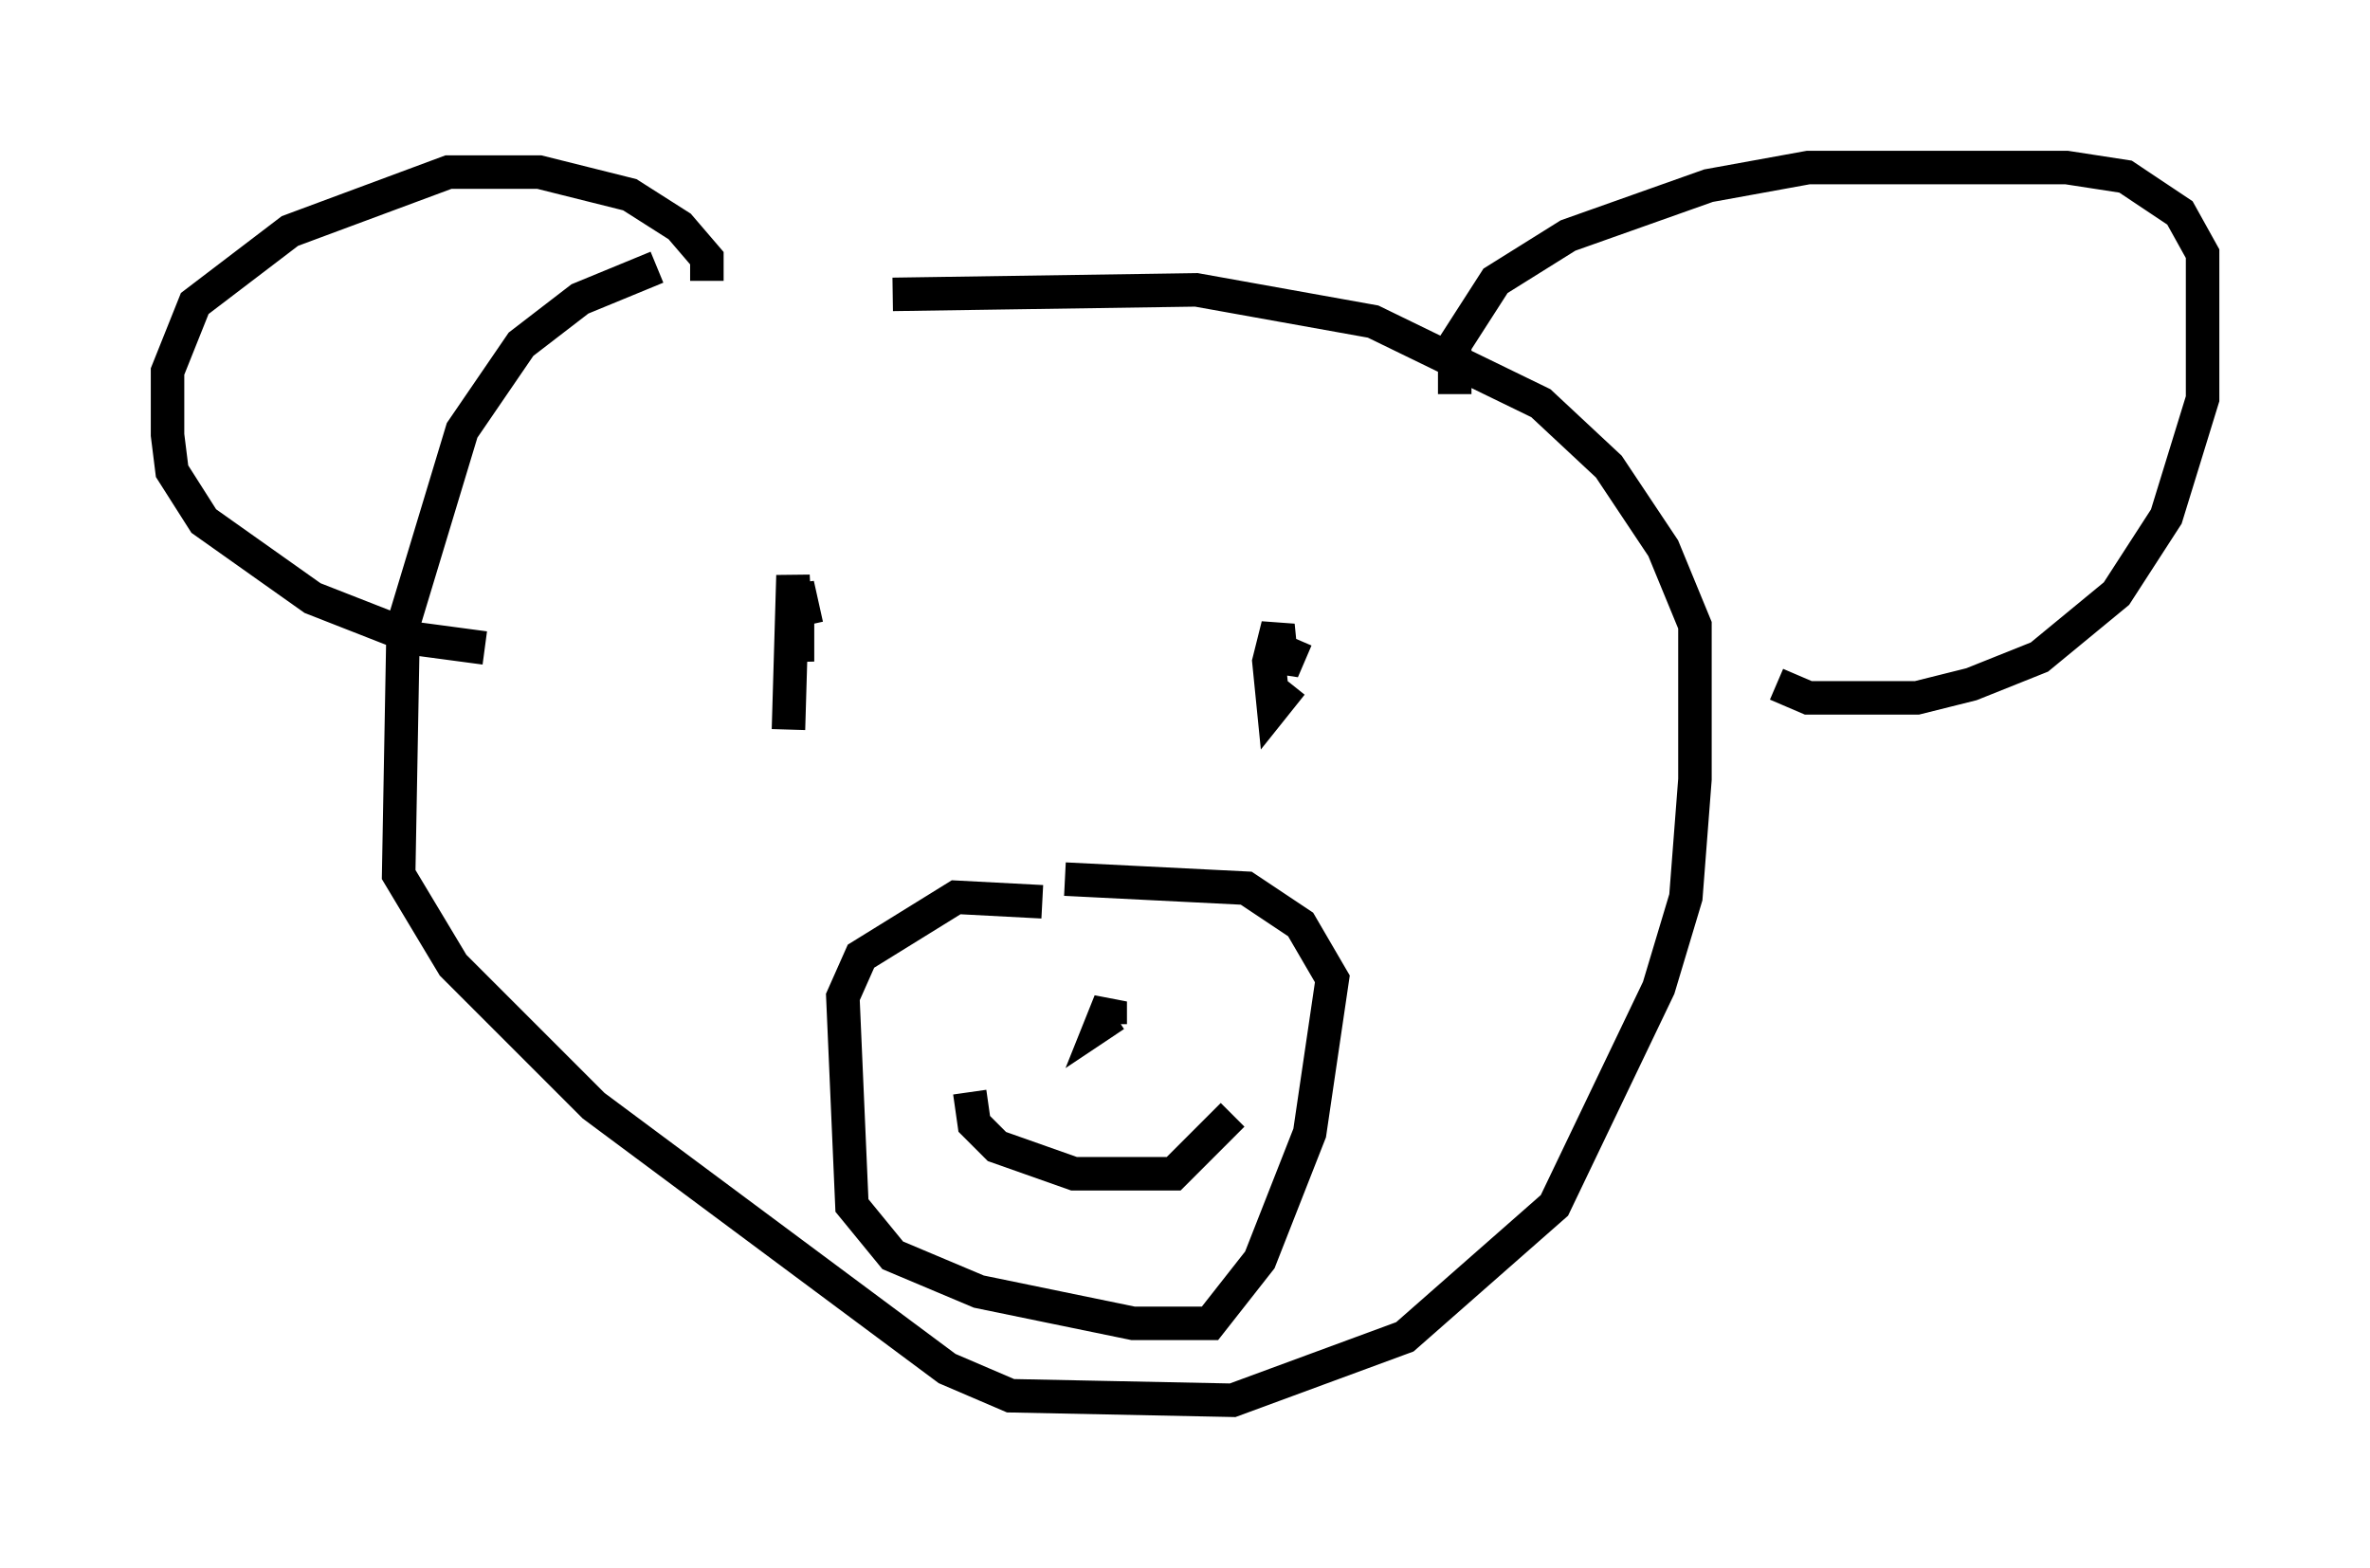 <?xml version="1.0" encoding="utf-8" ?>
<svg baseProfile="full" height="46.806" version="1.1" width="70.757" xmlns="http://www.w3.org/2000/svg" xmlns:ev="http://www.w3.org/2001/xml-events" xmlns:xlink="http://www.w3.org/1999/xlink"><defs /><rect fill="white" height="46.806" width="70.757" x="0" y="0" /><path d="M28.004, 7.977 m-8.39, 0.0 l-2.3, 0.947 -1.759, 1.353 l-1.759, 2.571 -1.759, 5.819 l-0.135, 7.442 1.624, 2.706 l4.195, 4.195 10.555, 7.848 l1.894, 0.812 6.631, 0.135 l5.142, -1.894 4.465, -3.924 l3.112, -6.495 0.812, -2.706 l0.271, -3.518 0.0, -4.601 l-0.947, -2.3 -1.624, -2.436 l-2.03, -1.894 -5.007, -2.436 l-5.277, -0.947 -9.066, 0.135 m16.779, 2.977 l0.0, -1.488 1.218, -1.894 l2.165, -1.353 4.195, -1.488 l2.977, -0.541 7.713, 0.0 l1.759, 0.271 1.624, 1.083 l0.677, 1.218 0.0, 4.33 l-1.083, 3.518 -1.488, 2.3 l-2.3, 1.894 -2.03, 0.812 l-1.624, 0.406 -3.248, 0.0 l-0.947, -0.406 m-31.935, -12.043 l0.0, -0.677 -0.812, -0.947 l-1.488, -0.947 -2.706, -0.677 l-2.706, 0.0 -4.736, 1.759 l-2.842, 2.165 -0.812, 2.03 l0.0, 1.894 0.135, 1.083 l0.947, 1.488 3.248, 2.3 l3.112, 1.218 2.03, 0.271 m9.066, 2.436 l0.135, -4.601 0.135, 2.571 l0.0, -2.3 0.271, 1.218 m14.479, 1.759 l-0.541, 0.677 -0.135, -1.353 l0.271, -1.083 0.135, 1.353 l0.406, -0.947 m-7.578, 7.848 l-2.571, -0.135 -2.842, 1.759 l-0.541, 1.218 0.271, 6.225 l1.218, 1.488 2.571, 1.083 l4.601, 0.947 2.3, 0.0 l1.488, -1.894 1.488, -3.789 l0.677, -4.601 -0.947, -1.624 l-1.624, -1.083 -5.413, -0.271 m-2.842, 6.36 l0.135, 0.947 0.677, 0.677 l2.3, 0.812 2.977, 0.0 l1.759, -1.759 m-3.654, -2.706 l0.0, -0.677 -0.271, 0.677 l0.406, -0.271 " fill="none" stroke="black" stroke-width="1" /></svg>